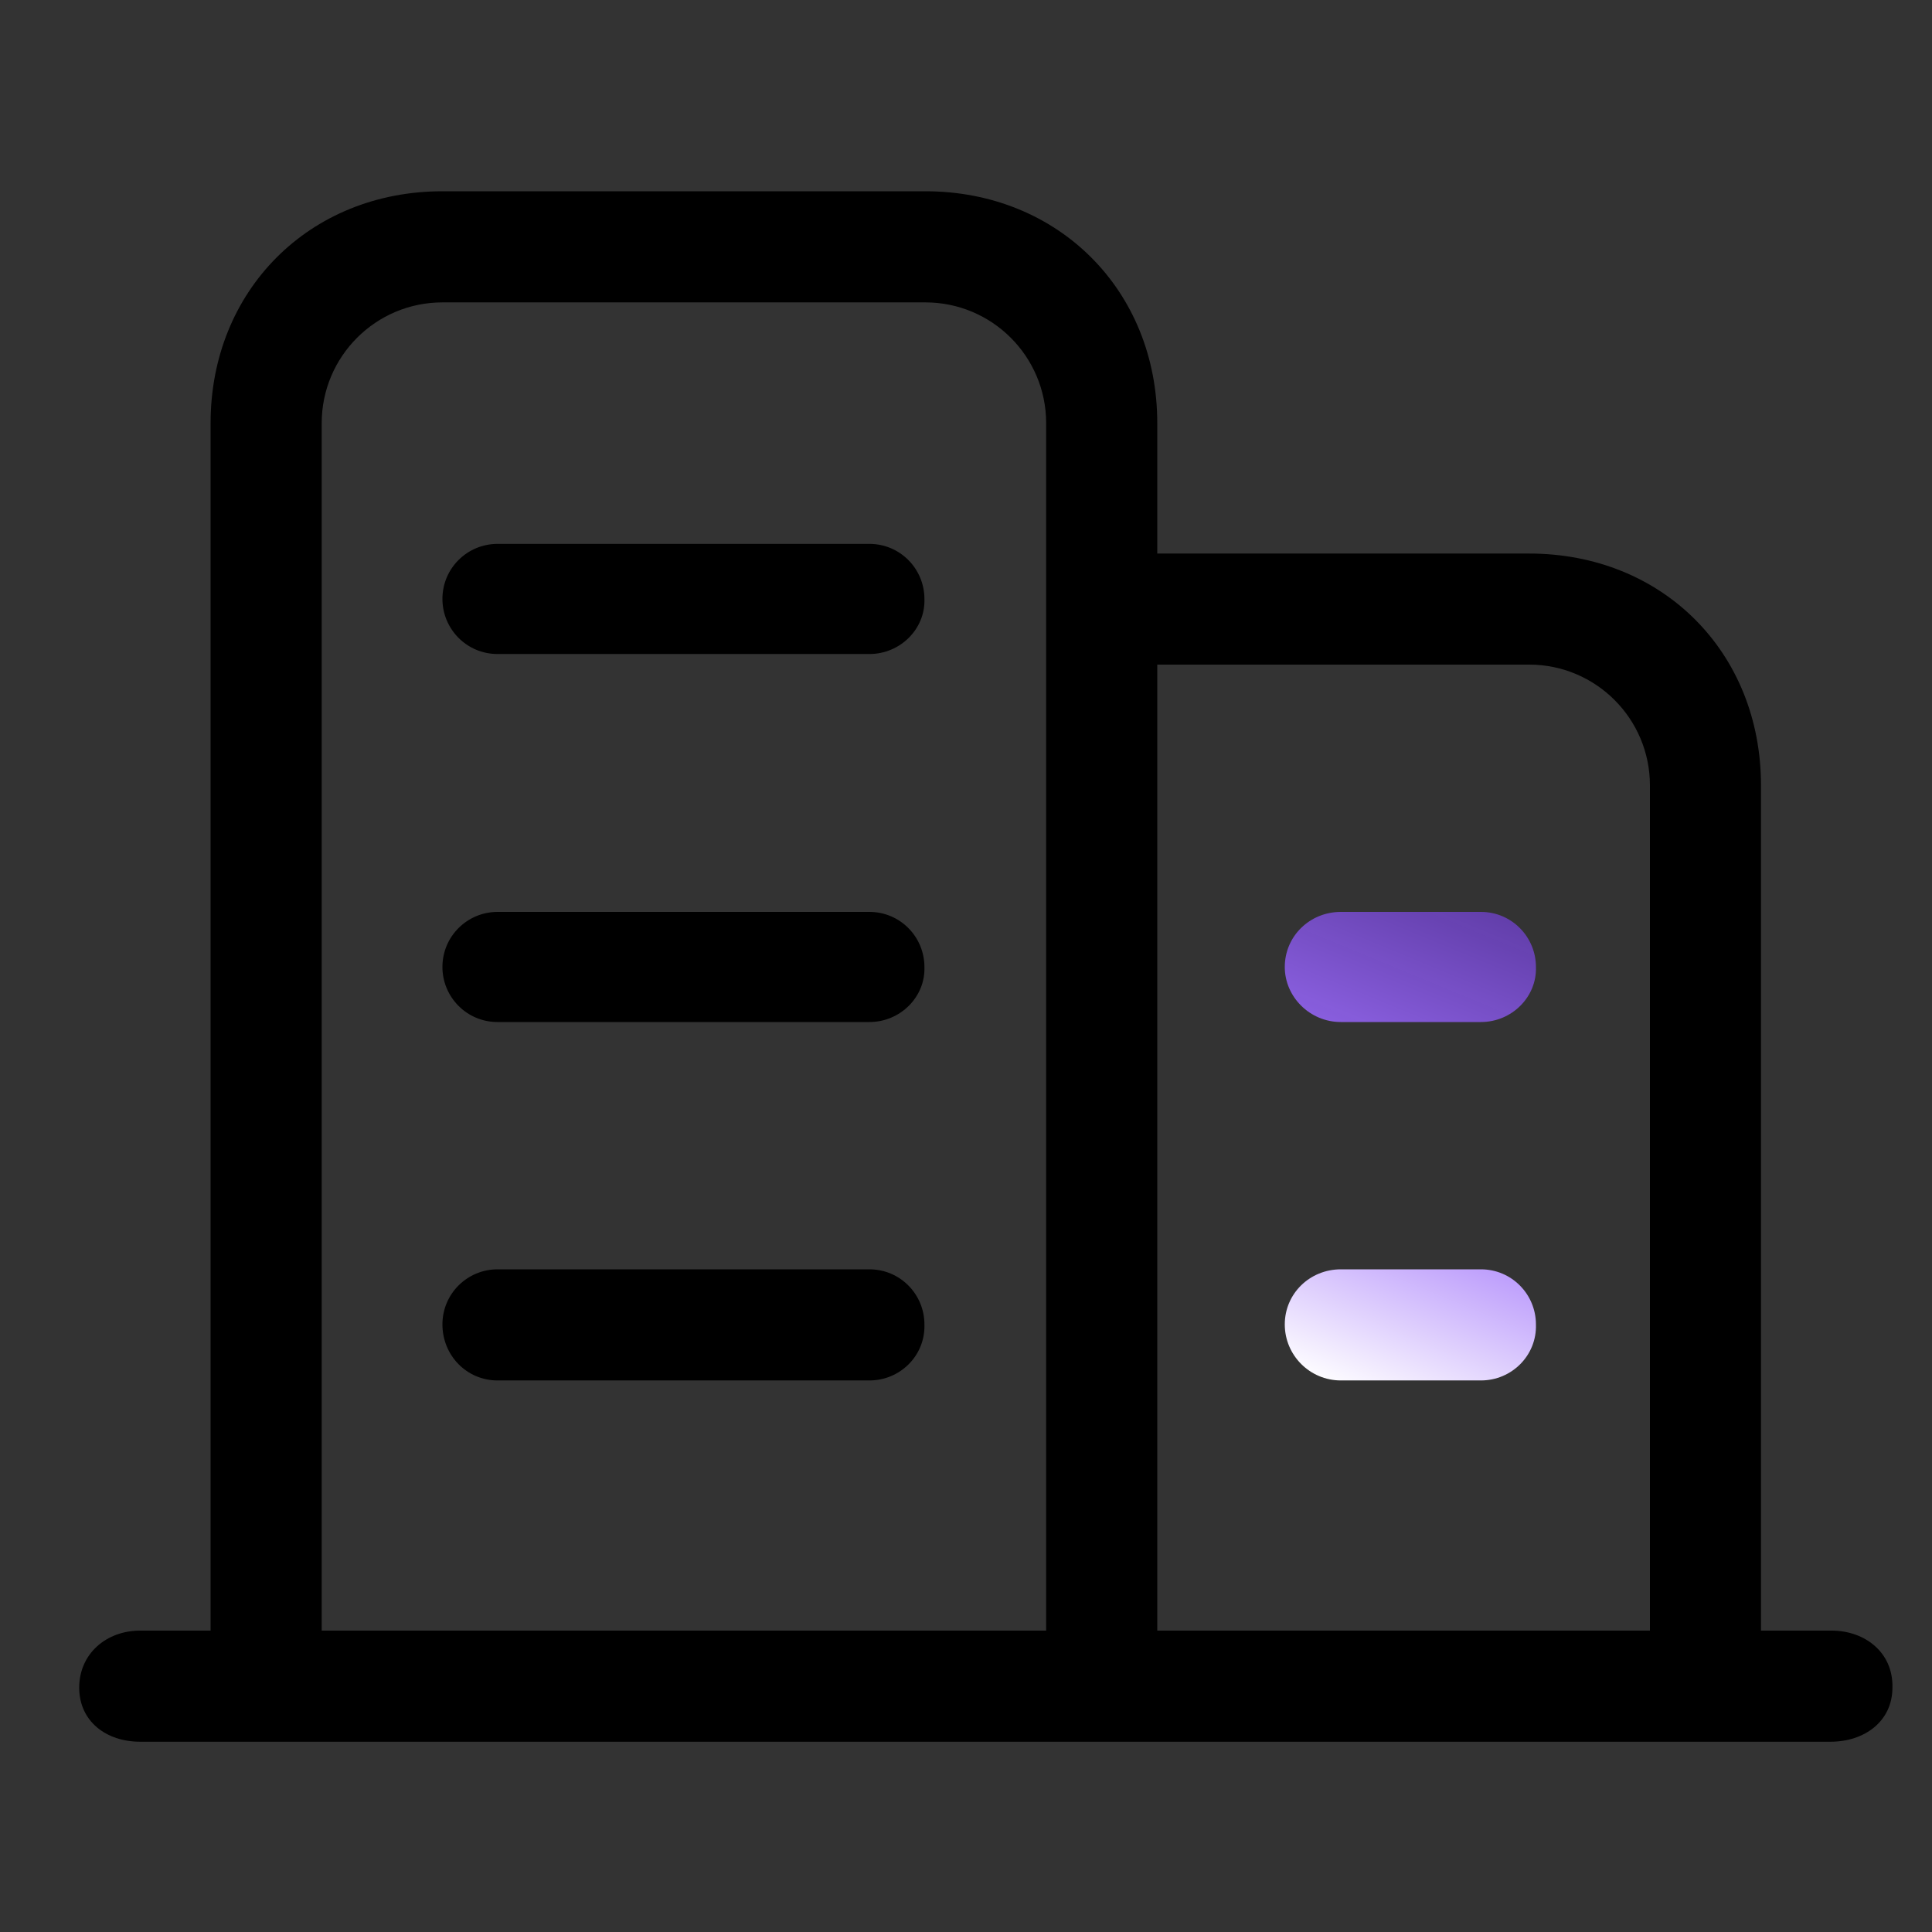 <svg width="33" height="33" viewBox="0 0 33 33" fill="none" xmlns="http://www.w3.org/2000/svg">
<rect x="0" y="0" width="33" height="33" fill="#333333" stroke="none"/>
<path d="M31.284 27.852H30.079V13.415C30.079 11.138 28.396 9.455 26.119 9.455H19.767V7.227C19.767 4.95 18.067 3.267 15.807 3.267H7.557C5.28 3.267 3.597 4.967 3.597 7.227V27.852H2.393C1.815 27.852 1.353 28.248 1.353 28.826C1.353 29.403 1.815 29.75 2.393 29.75H31.267C31.845 29.75 32.324 29.403 32.324 28.826C32.34 28.232 31.861 27.852 31.284 27.852ZM17.869 9.29V27.852H5.495V7.227C5.495 6.089 6.419 5.165 7.557 5.165H15.807C16.945 5.165 17.869 6.089 17.869 7.227V9.29ZM28.182 27.852H19.767V11.352H26.119C27.258 11.352 28.182 12.276 28.182 13.415V27.852Z" fill="black"/>
<path d="M14.85 11.171H8.498C7.97 11.171 7.557 10.742 7.557 10.23C7.557 9.702 7.986 9.29 8.498 9.29H14.85C15.378 9.29 15.79 9.719 15.79 10.23C15.807 10.742 15.378 11.171 14.85 11.171ZM14.85 17.457H8.498C7.97 17.457 7.557 17.028 7.557 16.517C7.557 15.989 7.986 15.576 8.498 15.576H14.85C15.378 15.576 15.79 16.005 15.79 16.517C15.807 17.028 15.378 17.457 14.85 17.457ZM14.85 23.579H8.498C7.97 23.579 7.557 23.15 7.557 22.622C7.557 22.094 7.986 21.681 8.498 21.681H14.85C15.378 21.681 15.79 22.11 15.79 22.622C15.807 23.15 15.378 23.579 14.85 23.579Z" fill="black"/>
<path d="M22.902 23.579H25.295C25.823 23.579 26.252 23.15 26.235 22.622C26.235 22.11 25.823 21.681 25.295 21.681H22.902C22.374 21.681 21.945 22.094 21.945 22.622C21.945 23.15 22.374 23.579 22.902 23.579Z" fill="url(#paint0_linear_1774_1479)"/>
<path d="M22.902 17.457H25.295C25.823 17.457 26.252 17.028 26.235 16.517C26.235 16.005 25.823 15.576 25.295 15.576H22.902C22.374 15.576 21.945 15.989 21.945 16.517C21.945 17.028 22.374 17.457 22.902 17.457Z" fill="url(#paint1_linear_1774_1479)"/>
<defs>
<linearGradient id="paint0_linear_1774_1479" x1="22.435" y1="23.579" x2="25.745" y2="15.576" gradientUnits="userSpaceOnUse">
<stop stop-color="white"/>
<stop offset="0.5" stop-color="#9E70FA"/>
<stop offset="1" stop-color="#653EB3" stop-opacity="0.922"/>
</linearGradient>
<linearGradient id="paint1_linear_1774_1479" x1="22.435" y1="23.579" x2="25.745" y2="15.576" gradientUnits="userSpaceOnUse">
<stop stop-color="white"/>
<stop offset="0.5" stop-color="#9E70FA"/>
<stop offset="1" stop-color="#653EB3" stop-opacity="0.922"/>
</linearGradient>
</defs>
</svg>
